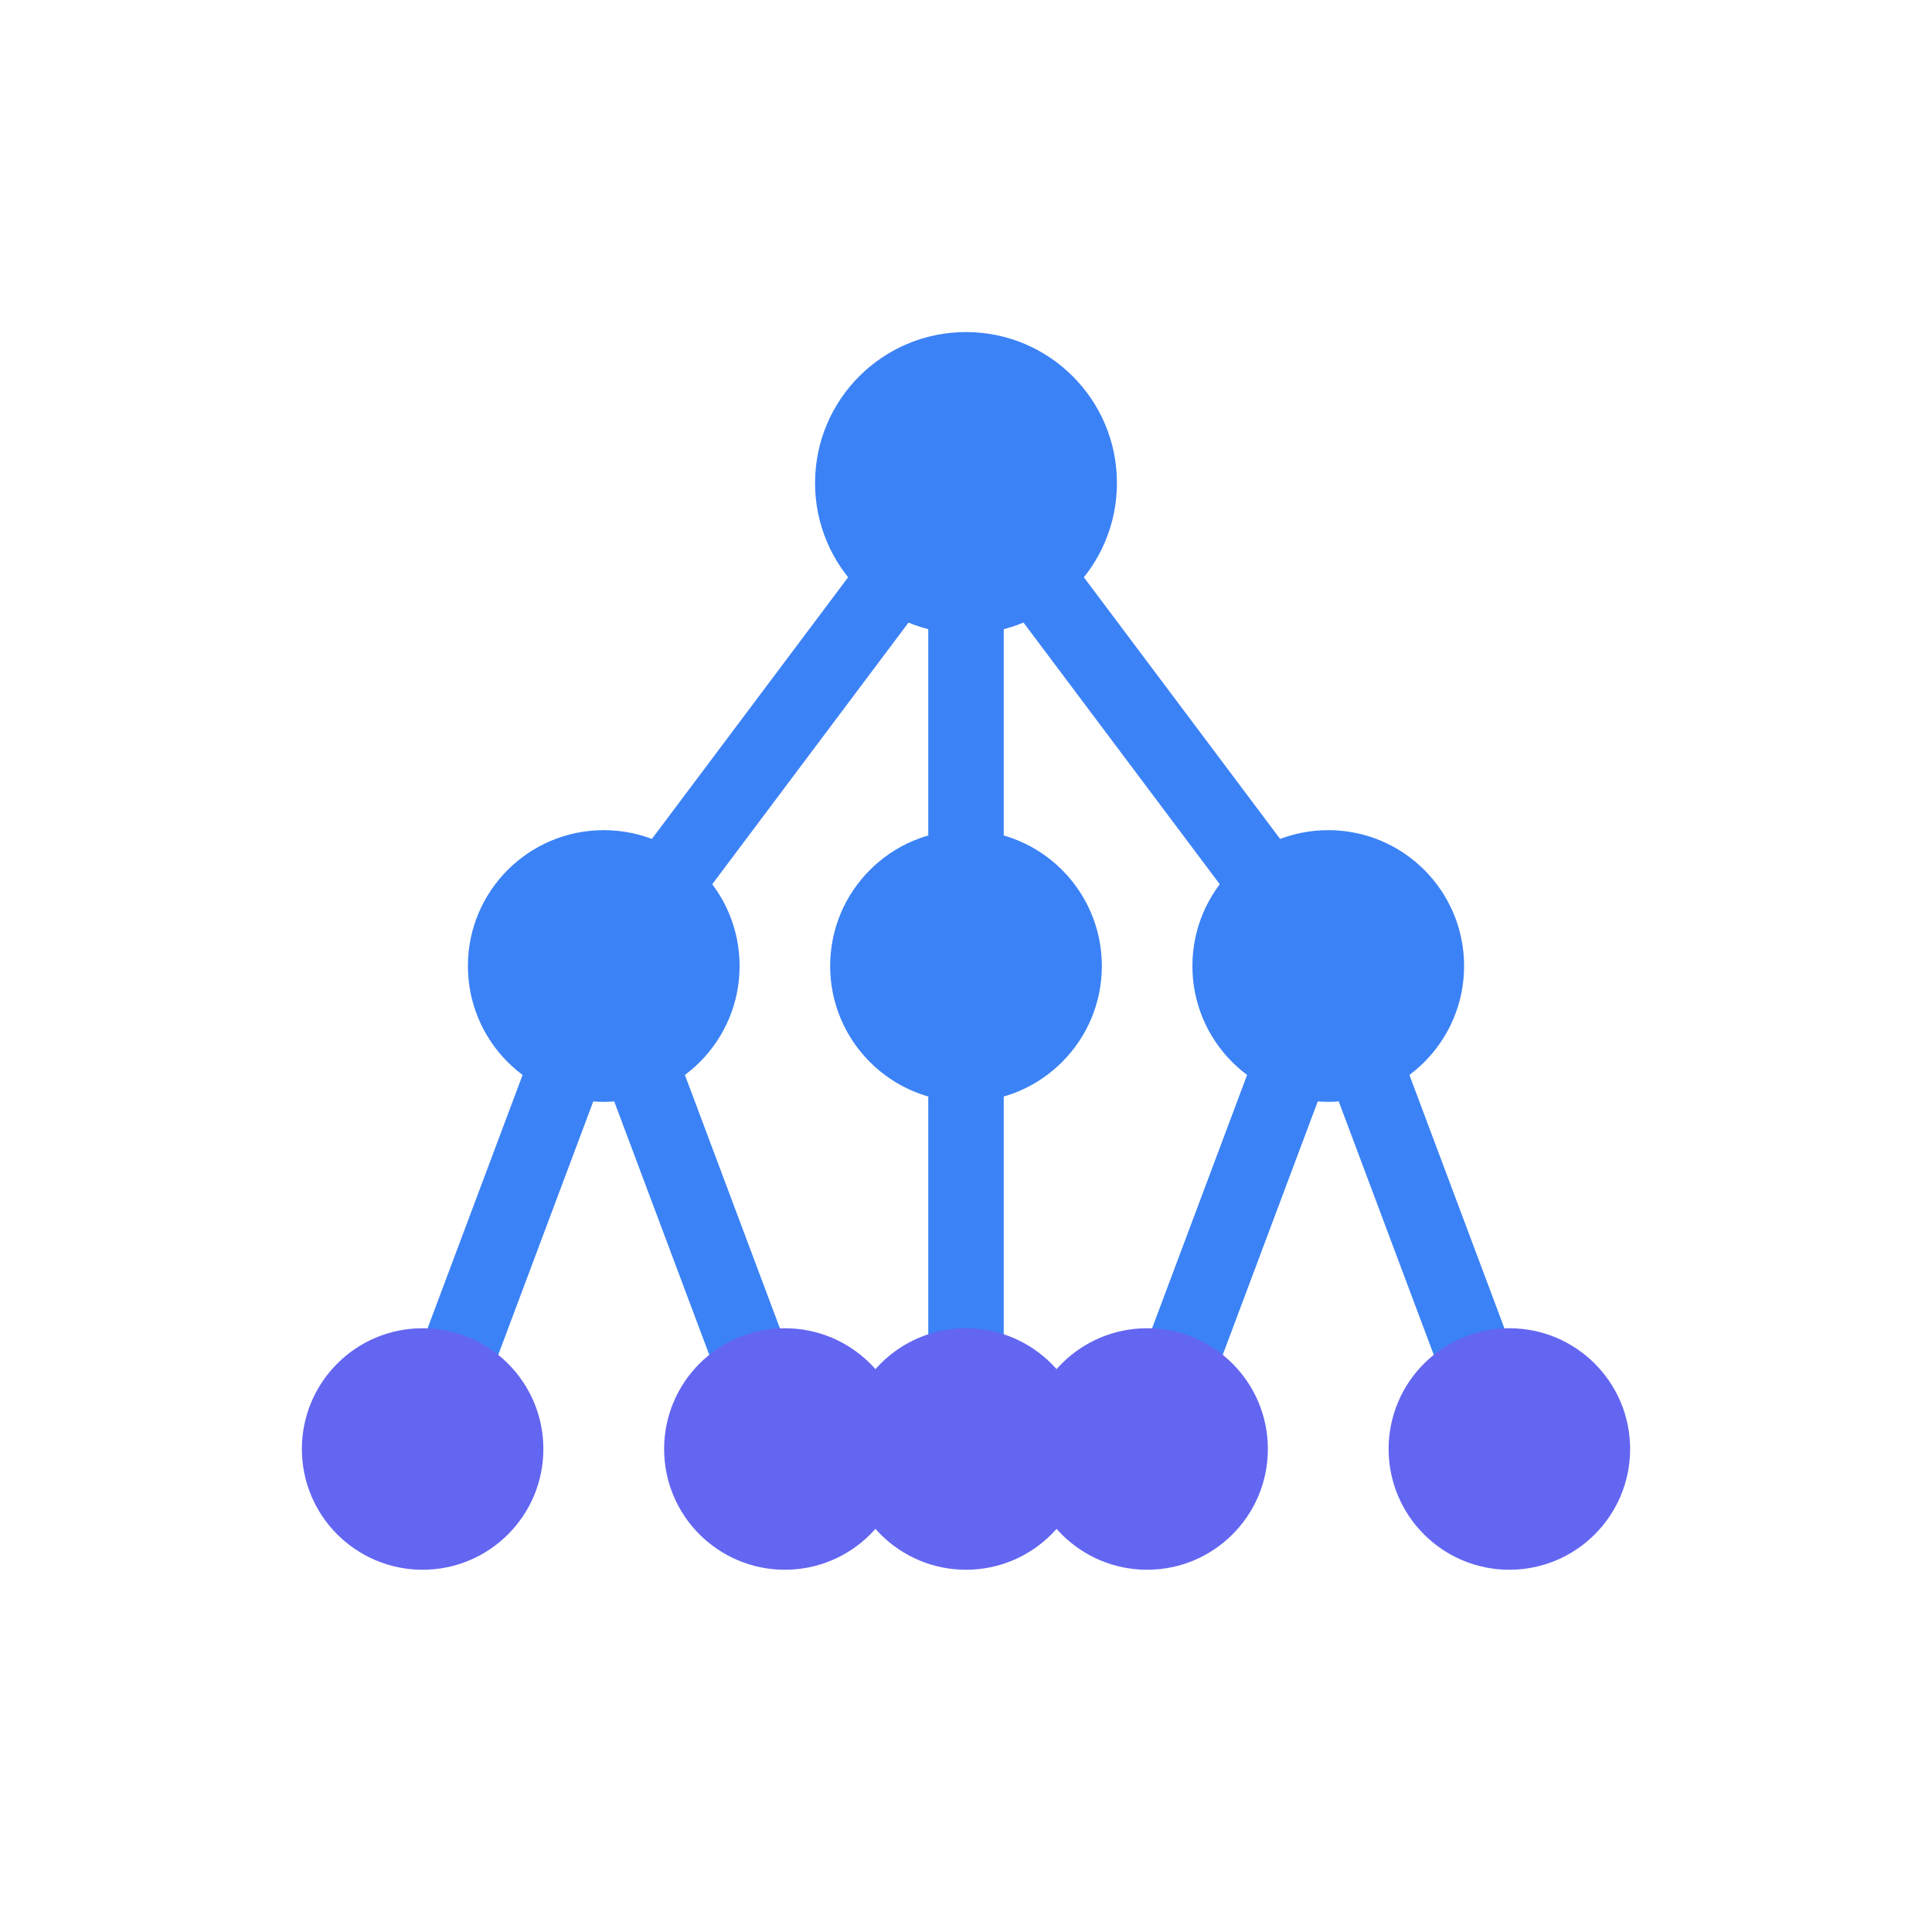 <?xml version="1.0" encoding="UTF-8"?>
<svg width="64" height="64" viewBox="0 0 64 64" fill="none" xmlns="http://www.w3.org/2000/svg">
  <defs>
    <linearGradient id="gradient1" x1="32" y1="16" x2="32" y2="48">
      <stop offset="0%" stop-color="#3b82f6" />
      <stop offset="100%" stop-color="#8b5cf6" />
    </linearGradient>
    <linearGradient id="gradient2" x1="32" y1="16" x2="32" y2="32">
      <stop offset="0%" stop-color="#3b82f6" />
      <stop offset="100%" stop-color="#6366f1" />
    </linearGradient>
    <linearGradient id="gradient3" x1="32" y1="32" x2="32" y2="48">
      <stop offset="0%" stop-color="#6366f1" />
      <stop offset="100%" stop-color="#8b5cf6" />
    </linearGradient>
  </defs>
  
  <path d="M32 16 L20 32 M32 16 L32 32 M32 16 L44 32 M20 32 L14 48 M20 32 L26 48 M32 32 L32 48 M44 32 L38 48 M44 32 L50 48" 
    stroke="url(#gradient1)" 
    stroke-width="2.5" 
    stroke-linecap="round"
  />
  <circle cx="32" cy="16" r="5" fill="url(#gradient2)" />
  <circle cx="20" cy="32" r="4.5" fill="url(#gradient2)" />
  <circle cx="32" cy="32" r="4.5" fill="url(#gradient2)" />
  <circle cx="44" cy="32" r="4.5" fill="url(#gradient2)" />
  <circle cx="14" cy="48" r="4" fill="url(#gradient3)" />
  <circle cx="26" cy="48" r="4" fill="url(#gradient3)" />
  <circle cx="32" cy="48" r="4" fill="url(#gradient3)" />
  <circle cx="38" cy="48" r="4" fill="url(#gradient3)" />
  <circle cx="50" cy="48" r="4" fill="url(#gradient3)" />
</svg>